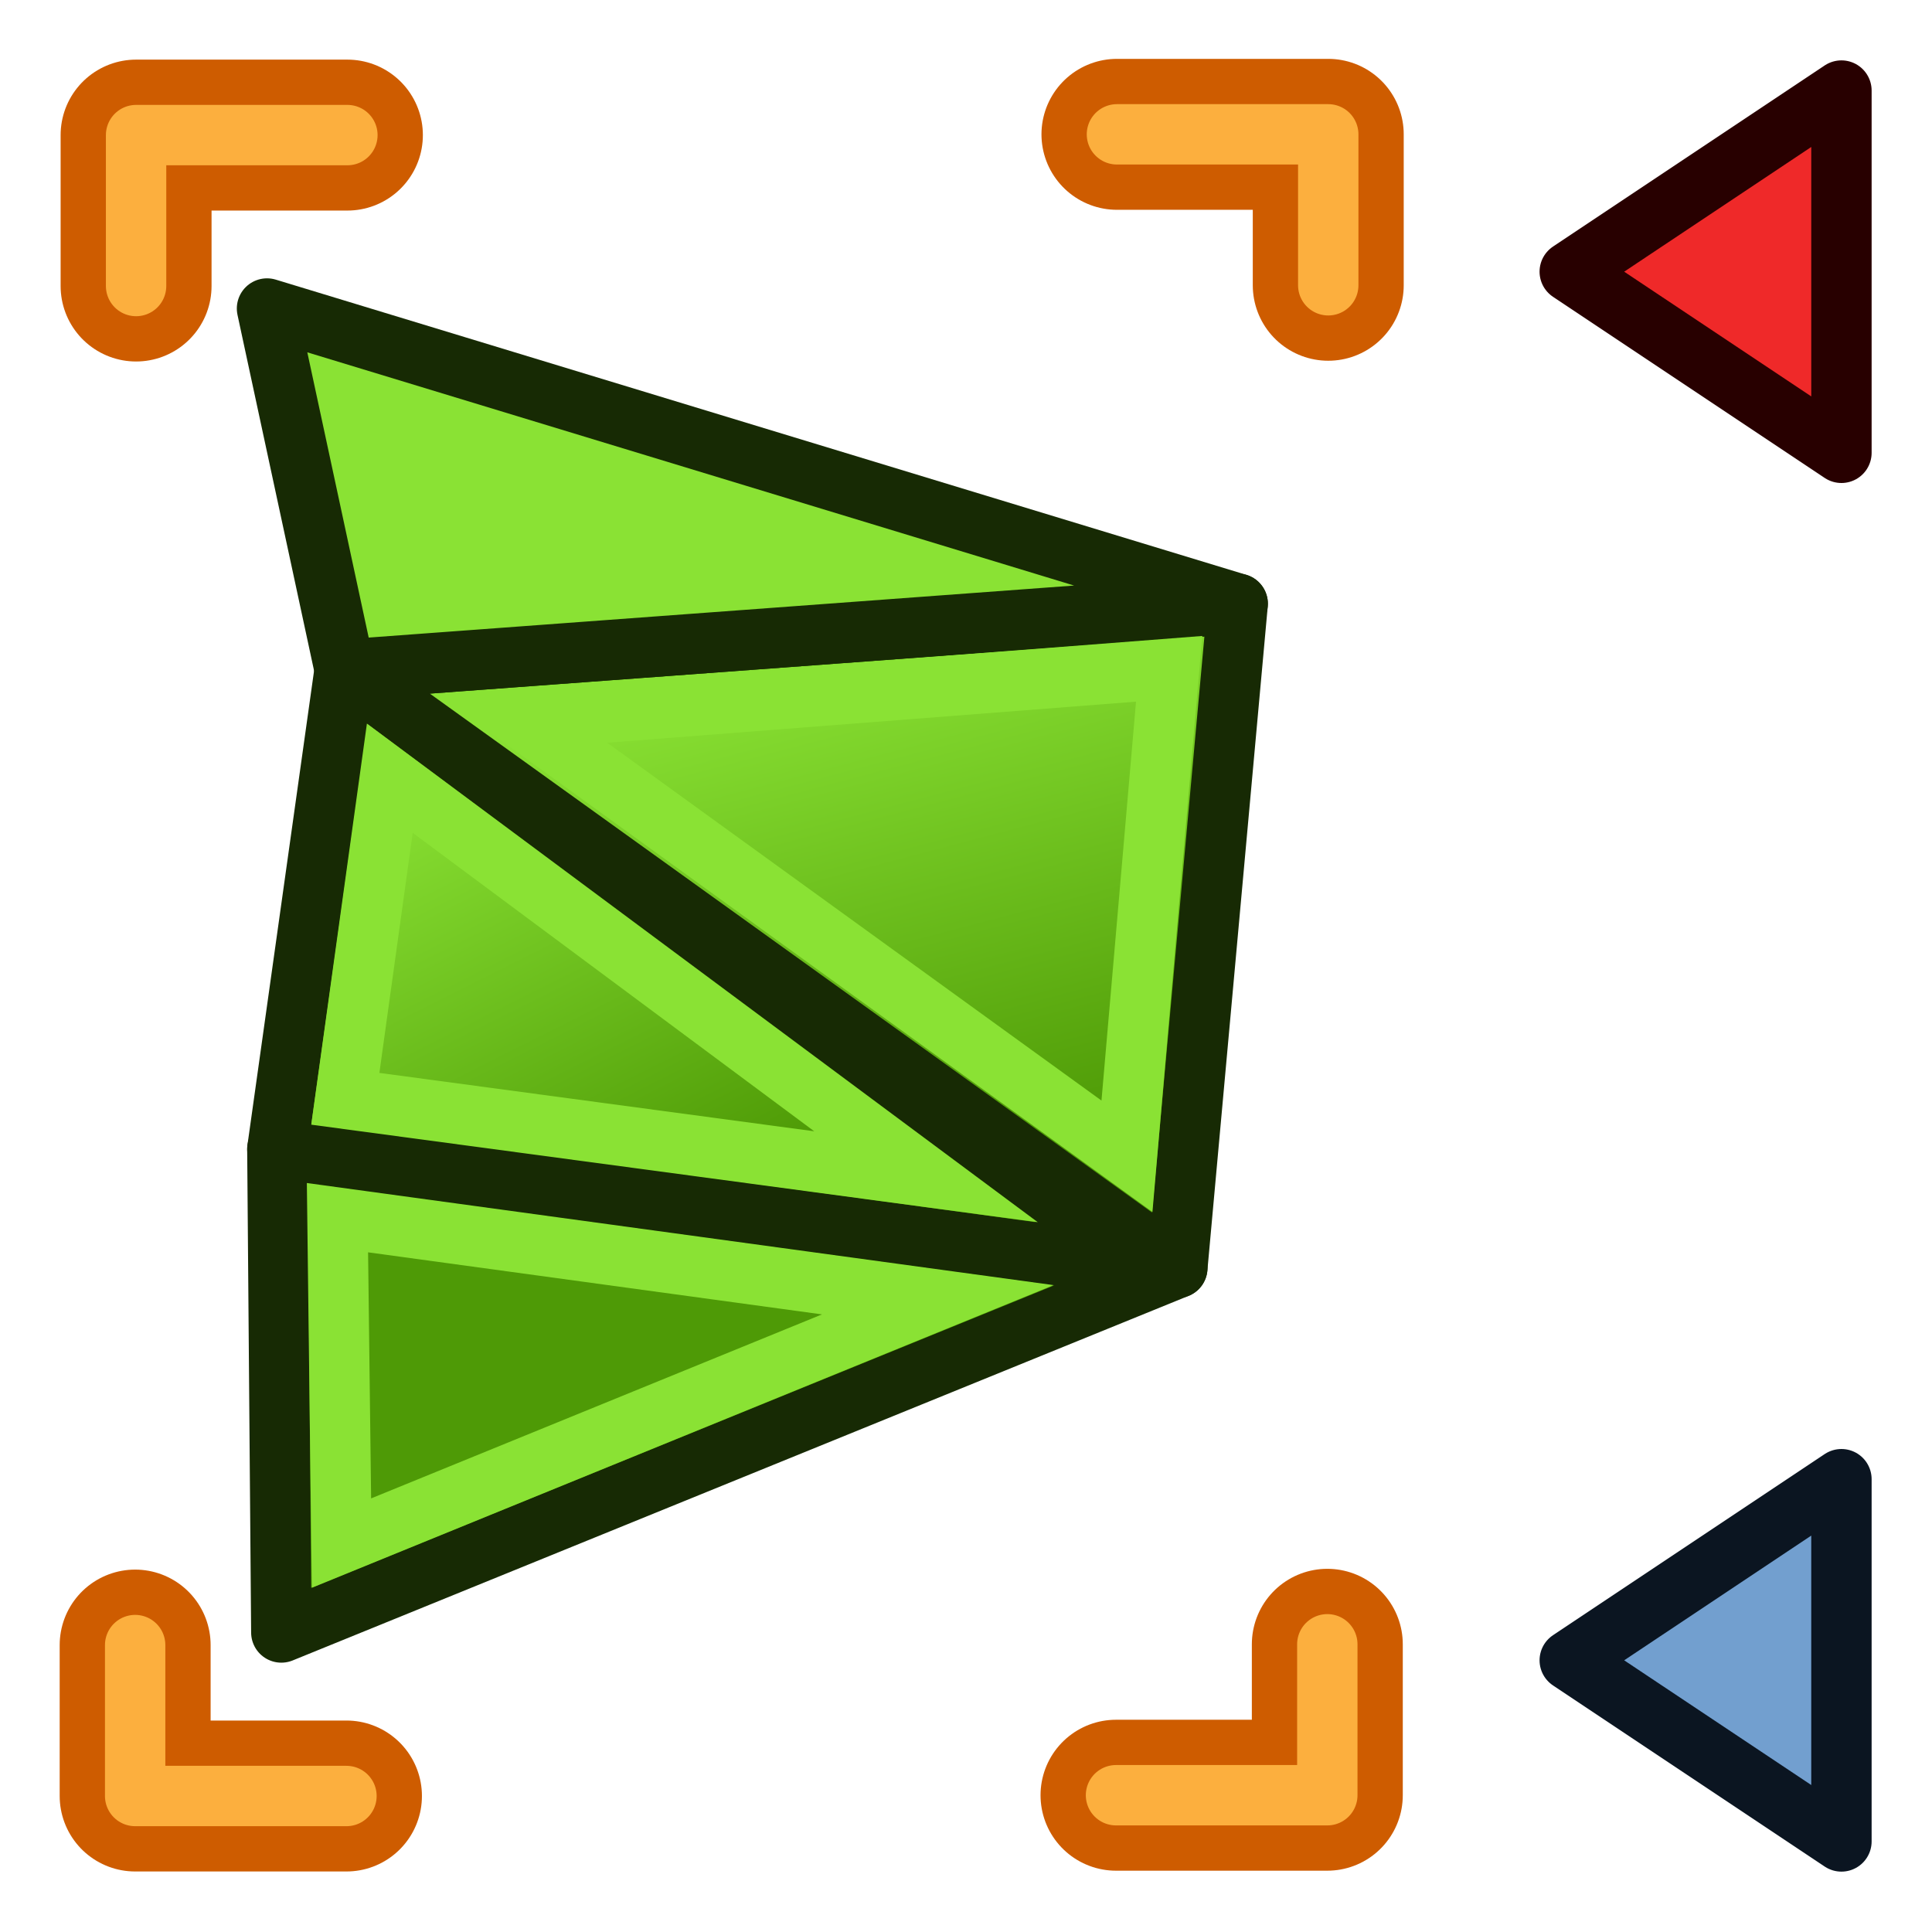 <svg xmlns="http://www.w3.org/2000/svg" xmlns:svg="http://www.w3.org/2000/svg" xmlns:xlink="http://www.w3.org/1999/xlink" id="svg9484" width="64" height="64" version="1.1"><title id="title3749">Mesh_Bounding_Box</title><defs id="defs9486"><linearGradient id="linearGradient898"><stop id="stop894" offset="0" style="stop-color:#4e9a06;stop-opacity:1"/><stop id="stop896" offset="1" style="stop-color:#8ae234;stop-opacity:1"/></linearGradient><linearGradient id="linearGradient890"><stop id="stop886" offset="0" style="stop-color:#4e9a06;stop-opacity:1"/><stop id="stop888" offset="1" style="stop-color:#8ae234;stop-opacity:1"/></linearGradient><linearGradient id="linearGradient1347"><stop id="stop1343" offset="0" style="stop-color:#4e9a06;stop-opacity:1"/><stop id="stop1345" offset="1" style="stop-color:#8ae234;stop-opacity:1"/></linearGradient><marker style="overflow:visible" id="Arrow1Lstart" orient="auto" refX="0" refY="0"><path style="fill-rule:evenodd;stroke:none;stroke-width:1pt;stroke-opacity:1;fill:#8ae234;fill-opacity:1" id="path1067" d="M 0.0,0.0 L 5.0,-5.0 L -12.5,0.0 L 5.0,5.0 L 0.0,0.0 z" transform="scale(0.8) translate(12.5,0)"/></marker><linearGradient id="linearGradient12537"><stop id="stop12539" offset="0" style="stop-color:#00fd00;stop-opacity:1"/><stop id="stop12541" offset="1" style="stop-color:#00fd00;stop-opacity:0"/></linearGradient><linearGradient id="linearGradient12547" x1="4.5" x2="30.5" y1="14.755" y2="14.755" gradientTransform="translate(35,-2)" gradientUnits="userSpaceOnUse" xlink:href="#linearGradient12537"/><linearGradient id="linearGradient1014"><stop id="stop1010" offset="0" style="stop-color:#204a87;stop-opacity:1"/><stop id="stop1012" offset="1" style="stop-color:#729fcf;stop-opacity:1"/></linearGradient><linearGradient id="linearGradient1349" x1="25.895" x2="11.196" y1="-1.093" y2="-19.182" gradientUnits="userSpaceOnUse" xlink:href="#linearGradient1347"/><linearGradient id="linearGradient892" x1="27.745" x2="23.182" y1="7.115" y2="-10.211" gradientTransform="translate(2.1)" gradientUnits="userSpaceOnUse" xlink:href="#linearGradient890"/><linearGradient id="linearGradient900" x1="18.164" x2="10.582" y1="9.149" y2="-5.945" gradientTransform="translate(2.1)" gradientUnits="userSpaceOnUse" xlink:href="#linearGradient898"/></defs><g style="opacity:1" id="layer1" transform="translate(0,32)"><path id="path878" d="M 9.188,6.065 9.319,22.078 39,10 Z" style="fill:#4e9a06;stroke:#172a04;stroke-width:2;stroke-linecap:butt;stroke-linejoin:round;stroke-miterlimit:4;stroke-dasharray:none;stroke-opacity:1"/><path id="path880" d="M 9.188,6.065 11.419,-9.818 38,10 Z" style="fill:url(#linearGradient900);fill-opacity:1;stroke:#172a04;stroke-width:2;stroke-linecap:butt;stroke-linejoin:round;stroke-miterlimit:4;stroke-dasharray:none;stroke-opacity:1"/><path id="path882" d="M 11.419,-9.818 41,-12 39,10 Z" style="fill:url(#linearGradient892);fill-opacity:1;stroke:#172a04;stroke-width:2;stroke-linecap:butt;stroke-linejoin:round;stroke-miterlimit:4;stroke-dasharray:none;stroke-opacity:1"/><path id="path884" d="M 41,-12 8.845,-21.78 11.419,-9.818 Z" style="fill:#8ae234;stroke:#172a04;stroke-width:2;stroke-linecap:butt;stroke-linejoin:round;stroke-miterlimit:4;stroke-dasharray:none;stroke-opacity:1"/><path id="path902" d="m 4.508,-22.525 v -5 h 7" style="fill:none;stroke:#ce5c00;stroke-width:5;stroke-linecap:round;stroke-linejoin:round;stroke-miterlimit:4;stroke-dasharray:none;stroke-opacity:1"/><path id="path904" d="m 61,-29 -9,6 9,6 z" style="fill:#ef2929;stroke:#280000;stroke-width:2;stroke-linecap:butt;stroke-linejoin:round;stroke-miterlimit:4;stroke-dasharray:none;stroke-opacity:1"/><path style="opacity:1;fill:#729fcf;stroke:#0b1521;stroke-width:2;stroke-linecap:butt;stroke-linejoin:round;stroke-miterlimit:4;stroke-dasharray:none;stroke-opacity:1" id="path904-8" d="m 61,17 -9,6 9,6 z"/><path style="opacity:1;fill:none;stroke:#fcaf3e;stroke-width:2;stroke-linecap:round;stroke-linejoin:round;stroke-miterlimit:4;stroke-dasharray:none;stroke-opacity:1" id="path902-6" d="m 4.508,-22.525 v -5 h 7"/><path style="opacity:1;fill:none;stroke:#ce5c00;stroke-width:5;stroke-linecap:round;stroke-linejoin:round;stroke-miterlimit:4;stroke-dasharray:none;stroke-opacity:1" id="path902-0" d="m 44,-22.55 v -5 h -7"/><path id="path902-6-3" d="m 44,-22.55 v -5 h -7" style="opacity:1;fill:none;stroke:#fcaf3e;stroke-width:2;stroke-linecap:round;stroke-linejoin:round;stroke-miterlimit:4;stroke-dasharray:none;stroke-opacity:1"/><path style="opacity:1;fill:none;stroke:#ce5c00;stroke-width:5;stroke-linecap:round;stroke-linejoin:round;stroke-miterlimit:4;stroke-dasharray:none;stroke-opacity:1" id="path902-3" d="m 43.969,22.469 v 5 h -7"/><path id="path902-6-4" d="m 43.969,22.469 v 5 h -7" style="opacity:1;fill:none;stroke:#fcaf3e;stroke-width:2;stroke-linecap:round;stroke-linejoin:round;stroke-miterlimit:4;stroke-dasharray:none;stroke-opacity:1"/><path id="path902-0-7" d="m 4.477,22.495 v 5 h 7" style="opacity:1;fill:none;stroke:#ce5c00;stroke-width:5;stroke-linecap:round;stroke-linejoin:round;stroke-miterlimit:4;stroke-dasharray:none;stroke-opacity:1"/><path style="opacity:1;fill:none;stroke:#fcaf3e;stroke-width:2;stroke-linecap:round;stroke-linejoin:round;stroke-miterlimit:4;stroke-dasharray:none;stroke-opacity:1" id="path902-6-3-3" d="m 4.477,22.495 v 5 h 7"/><path id="path1068" d="M 17.322,-8.183 38.73,-9.845 37.332,6.303 Z" style="fill:none;stroke:#8ae234;stroke-width:2;stroke-linecap:butt;stroke-linejoin:miter;stroke-miterlimit:4;stroke-dasharray:none;stroke-opacity:1"/><path id="path1070" d="M 12.913,-6.221 30.675,6.981 11.439,4.399 Z" style="fill:none;stroke:#8ae234;stroke-width:2;stroke-linecap:butt;stroke-linejoin:miter;stroke-miterlimit:4;stroke-dasharray:none;stroke-opacity:1"/><path id="path1072" d="M 11.179,8.337 11.312,19.117 31.065,11.056 Z" style="fill:none;stroke:#8ae234;stroke-width:2;stroke-linecap:butt;stroke-linejoin:miter;stroke-miterlimit:4;stroke-dasharray:none;stroke-opacity:1"/></g></svg>